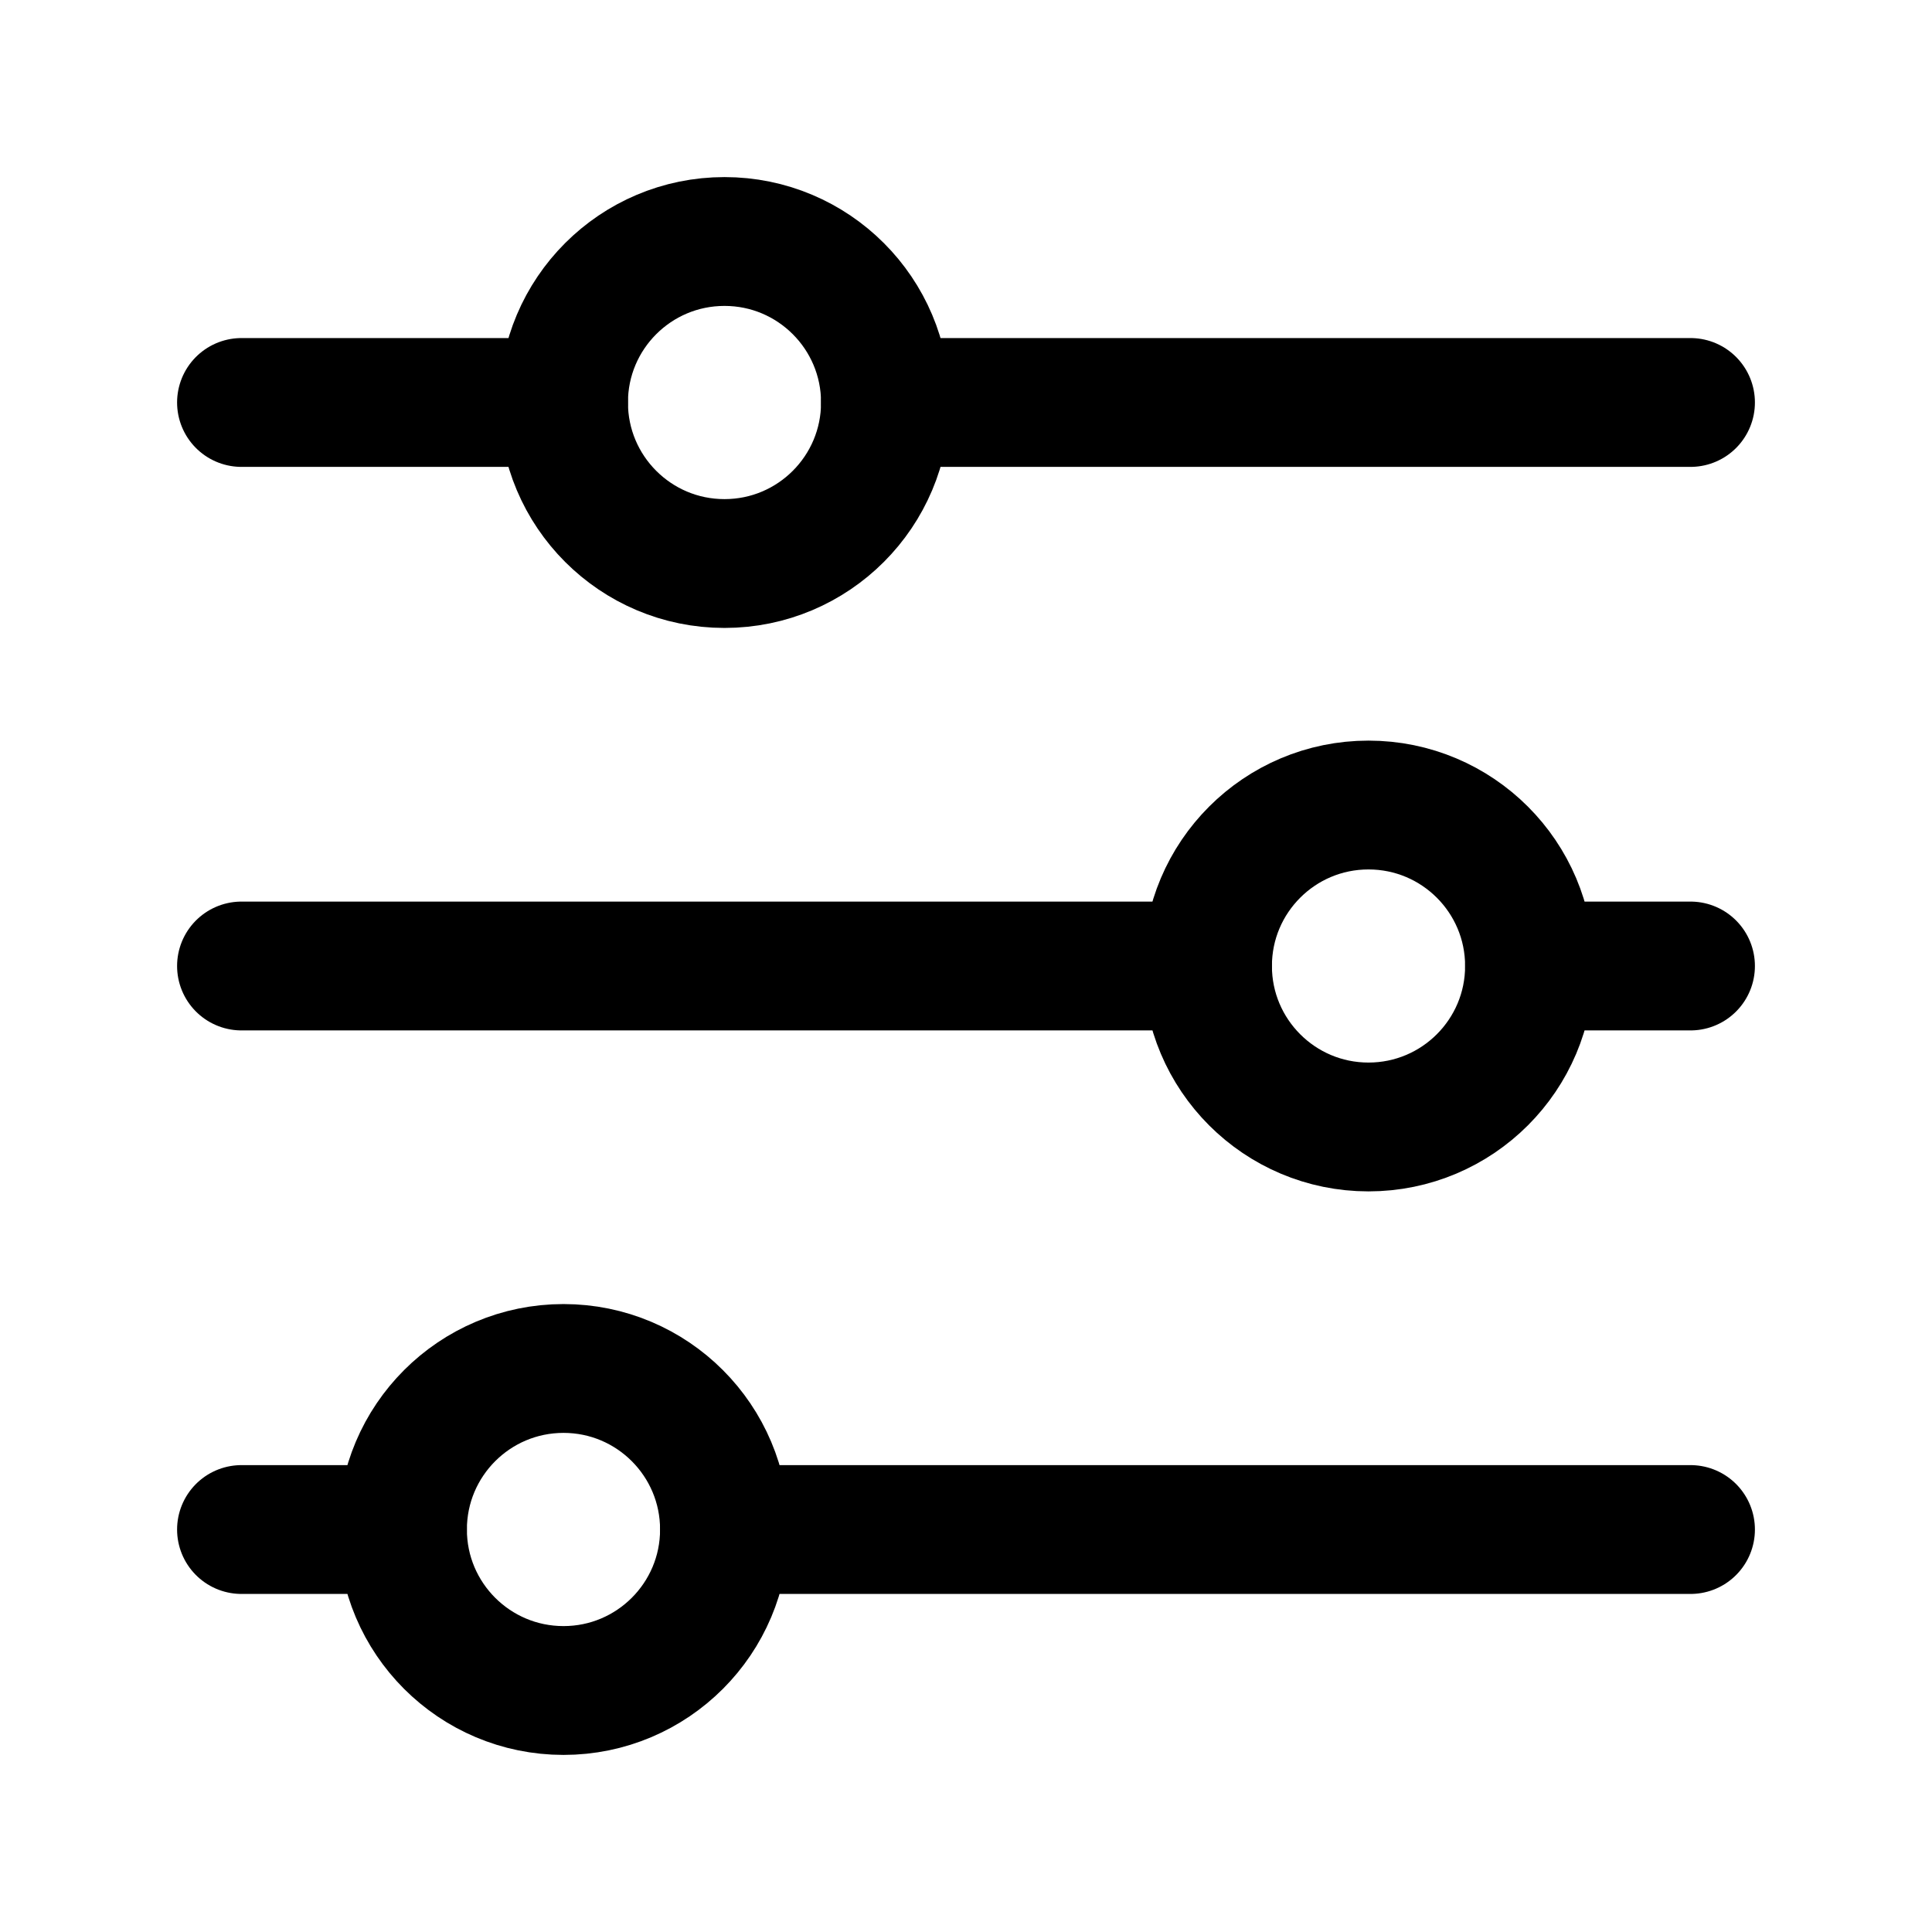 <svg width="22" height="22" viewBox="0 0 22 22" fill="none" xmlns="http://www.w3.org/2000/svg">
<path d="M2.75 4.583H6.417M19.25 4.583H10.083M2.75 11H13.75M19.25 11H17.417M2.75 17.417H4.583M19.25 17.417H8.25" stroke="black" stroke-width="1.467" stroke-linecap="round"/>
<path d="M8.25 6.417C9.263 6.417 10.083 5.596 10.083 4.583C10.083 3.571 9.263 2.75 8.25 2.75C7.237 2.75 6.417 3.571 6.417 4.583C6.417 5.596 7.237 6.417 8.25 6.417Z" stroke="black" stroke-width="1.467" stroke-linecap="round"/>
<path d="M15.583 12.833C16.596 12.833 17.417 12.012 17.417 11C17.417 9.987 16.596 9.167 15.583 9.167C14.571 9.167 13.75 9.987 13.75 11C13.75 12.012 14.571 12.833 15.583 12.833Z" stroke="black" stroke-width="1.467" stroke-linecap="round"/>
<path d="M6.417 19.25C7.429 19.25 8.25 18.429 8.25 17.417C8.25 16.404 7.429 15.583 6.417 15.583C5.404 15.583 4.583 16.404 4.583 17.417C4.583 18.429 5.404 19.25 6.417 19.25Z" stroke="black" stroke-width="1.467" stroke-linecap="round"/>
</svg>
